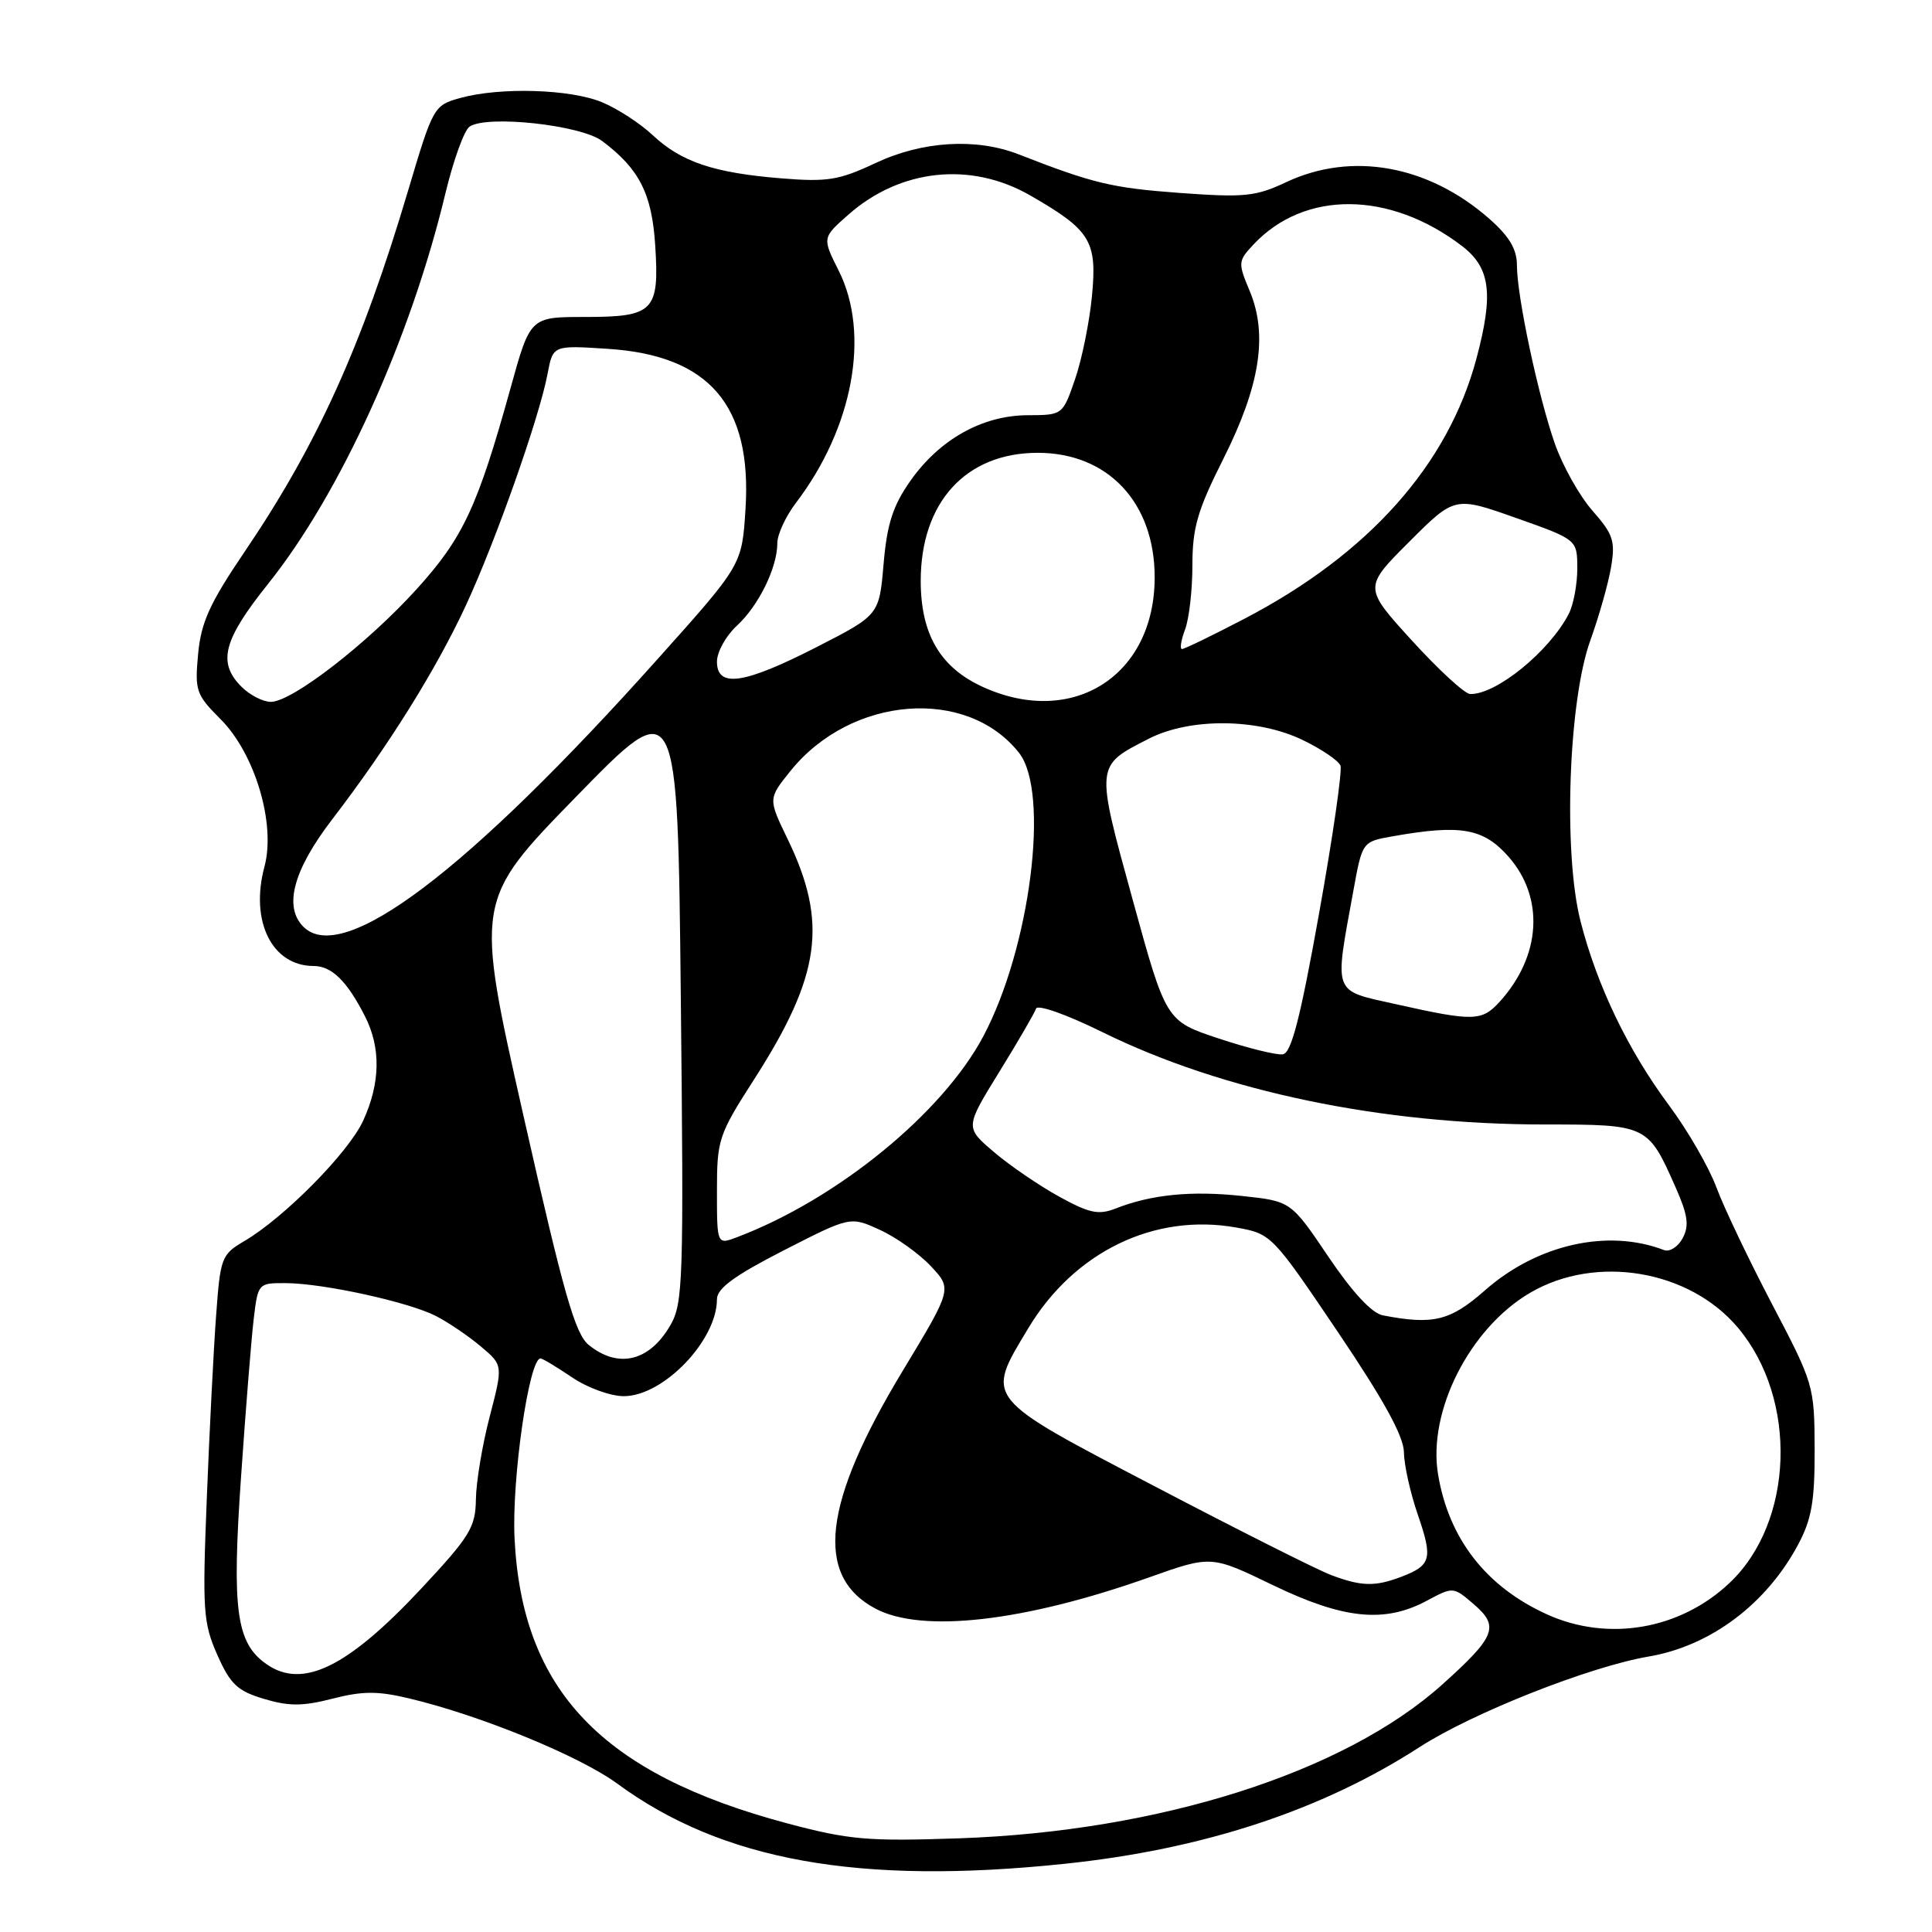 <?xml version="1.0" encoding="UTF-8" standalone="no"?>
<!DOCTYPE svg PUBLIC "-//W3C//DTD SVG 1.1//EN" "http://www.w3.org/Graphics/SVG/1.1/DTD/svg11.dtd" >
<svg xmlns="http://www.w3.org/2000/svg" xmlns:xlink="http://www.w3.org/1999/xlink" version="1.1" viewBox="0 0 256 256">
 <g >
 <path fill="currentColor"
d=" M 141.00 246.97 C 159.40 245.06 175.14 239.88 188.10 231.50 C 195.13 226.96 210.61 220.84 218.45 219.50 C 226.65 218.11 234.07 212.54 238.28 204.63 C 240.06 201.29 240.47 198.87 240.45 192.00 C 240.42 183.64 240.32 183.32 234.83 172.85 C 231.76 166.99 228.43 160.02 227.44 157.35 C 226.45 154.68 223.64 149.80 221.18 146.50 C 215.72 139.16 211.61 130.61 209.42 122.04 C 207.12 112.99 207.83 92.83 210.74 84.82 C 211.87 81.69 213.10 77.35 213.47 75.18 C 214.06 71.69 213.77 70.81 211.01 67.67 C 209.29 65.71 207.05 61.72 206.03 58.80 C 203.81 52.46 201.00 39.25 201.00 35.15 C 201.00 33.01 199.99 31.32 197.32 28.97 C 189.24 21.88 179.11 20.06 170.44 24.13 C 166.37 26.05 164.90 26.19 156.25 25.56 C 147.33 24.90 144.83 24.30 135.00 20.46 C 129.35 18.25 122.22 18.68 116.00 21.61 C 111.17 23.88 109.64 24.13 103.50 23.63 C 94.61 22.91 90.27 21.46 86.50 17.92 C 84.85 16.37 81.83 14.40 79.78 13.55 C 75.58 11.80 66.26 11.52 60.96 12.99 C 57.48 13.96 57.38 14.15 54.08 25.24 C 47.98 45.78 42.04 58.91 32.44 73.07 C 27.78 79.95 26.64 82.45 26.25 86.67 C 25.80 91.51 25.98 92.05 29.21 95.28 C 33.79 99.85 36.57 109.18 35.04 114.84 C 33.10 122.07 36.04 128.00 41.57 128.00 C 43.96 128.00 46.00 130.01 48.38 134.70 C 50.49 138.87 50.40 143.53 48.12 148.50 C 46.19 152.71 37.67 161.34 32.36 164.46 C 29.34 166.23 29.19 166.64 28.63 174.40 C 28.30 178.86 27.75 189.74 27.40 198.58 C 26.81 213.39 26.92 215.03 28.79 219.27 C 30.52 223.17 31.46 224.06 34.97 225.11 C 38.28 226.10 40.10 226.10 44.07 225.08 C 48.05 224.06 50.06 224.05 54.26 225.06 C 63.67 227.30 76.80 232.68 81.79 236.34 C 95.69 246.55 113.83 249.81 141.00 246.97 Z  M 104.29 241.60 C 79.74 235.05 69.17 223.99 68.18 203.83 C 67.80 195.96 70.10 180.00 71.62 180.00 C 71.89 180.00 73.76 181.13 75.79 182.50 C 77.81 183.88 80.90 185.00 82.66 185.00 C 87.90 185.00 95.00 177.61 95.00 172.16 C 95.00 170.72 97.31 169.03 103.83 165.69 C 112.67 161.17 112.67 161.17 116.58 162.96 C 118.74 163.94 121.78 166.11 123.34 167.77 C 126.17 170.79 126.17 170.79 119.61 181.65 C 109.01 199.19 107.90 208.83 115.98 213.14 C 122.17 216.44 135.71 214.89 152.35 208.98 C 160.50 206.09 160.50 206.09 168.69 210.05 C 178.02 214.55 183.47 215.10 189.05 212.11 C 192.57 210.23 192.57 210.23 195.32 212.60 C 198.70 215.51 198.17 216.86 191.14 223.18 C 178.13 234.88 153.62 242.68 127.00 243.59 C 114.95 244.00 112.51 243.79 104.29 241.60 Z  M 35.30 220.50 C 31.30 217.70 30.71 213.37 31.94 195.70 C 32.55 186.79 33.31 177.36 33.62 174.75 C 34.18 170.05 34.23 170.00 37.84 170.02 C 42.85 170.04 54.19 172.53 57.79 174.39 C 59.43 175.24 62.09 177.04 63.71 178.41 C 66.66 180.89 66.66 180.89 64.89 187.70 C 63.91 191.44 63.09 196.37 63.06 198.65 C 63.01 202.38 62.28 203.57 55.85 210.46 C 46.05 220.95 40.09 223.86 35.30 220.50 Z  M 205.00 213.92 C 196.92 210.26 191.97 203.90 190.55 195.36 C 189.16 187.00 194.74 176.00 202.75 171.30 C 211.47 166.19 223.83 168.26 230.28 175.92 C 238.26 185.40 237.72 201.71 229.15 209.77 C 222.61 215.94 213.07 217.57 205.00 213.92 Z  M 176.35 208.69 C 174.61 208.04 164.15 202.78 153.11 197.00 C 130.20 185.02 130.56 185.47 136.25 176.00 C 142.34 165.85 152.99 160.70 163.85 162.66 C 168.46 163.49 168.58 163.62 177.25 176.46 C 183.39 185.56 186.01 190.33 186.03 192.46 C 186.05 194.13 186.88 197.84 187.87 200.71 C 189.88 206.55 189.65 207.42 185.66 208.94 C 182.19 210.26 180.36 210.21 176.35 208.69 Z  M 78.02 178.22 C 76.20 176.74 74.71 171.51 69.37 147.88 C 62.92 119.33 62.92 119.33 76.36 105.55 C 89.79 91.77 89.79 91.77 90.21 132.14 C 90.61 169.93 90.52 172.70 88.80 175.65 C 86.03 180.40 81.93 181.38 78.02 178.22 Z  M 183.23 174.29 C 181.77 174.01 179.20 171.24 176.01 166.51 C 171.05 159.16 171.05 159.16 164.54 158.47 C 157.86 157.75 152.53 158.28 147.81 160.14 C 145.56 161.02 144.34 160.76 140.31 158.54 C 137.67 157.08 133.78 154.43 131.69 152.64 C 127.87 149.39 127.87 149.39 132.40 142.05 C 134.89 138.01 137.09 134.23 137.28 133.65 C 137.48 133.06 141.32 134.42 146.07 136.76 C 162.03 144.62 183.03 149.00 204.72 149.00 C 218.25 149.00 218.37 149.06 222.00 157.27 C 223.66 161.01 223.85 162.40 222.96 164.07 C 222.35 165.21 221.24 165.92 220.49 165.64 C 213.04 162.78 203.69 164.88 196.76 170.98 C 192.16 175.03 189.92 175.58 183.23 174.29 Z  M 95.00 157.83 C 95.00 151.00 95.20 150.38 99.92 143.03 C 108.76 129.25 109.73 122.27 104.36 111.17 C 101.78 105.84 101.78 105.84 104.73 102.17 C 112.75 92.19 128.11 90.97 135.03 99.76 C 139.13 104.98 136.53 125.58 130.29 137.32 C 124.89 147.50 110.93 158.90 97.70 163.92 C 95.00 164.95 95.00 164.95 95.00 157.83 Z  M 161.50 137.61 C 154.50 135.29 154.50 135.29 150.08 119.20 C 145.14 101.23 145.11 101.51 152.25 97.87 C 157.70 95.09 166.65 95.17 172.60 98.05 C 175.11 99.26 177.37 100.79 177.62 101.45 C 177.87 102.11 176.60 110.93 174.78 121.06 C 172.31 134.86 171.11 139.53 169.99 139.70 C 169.17 139.83 165.35 138.89 161.50 137.61 Z  M 185.01 133.07 C 176.49 131.17 176.79 131.96 179.33 118.02 C 180.51 111.53 180.51 111.53 184.50 110.82 C 193.59 109.21 196.56 109.74 199.90 113.53 C 204.68 118.98 204.20 126.71 198.70 132.75 C 196.35 135.33 195.24 135.36 185.01 133.07 Z  M 40.20 122.80 C 37.56 120.16 38.86 115.31 43.98 108.62 C 51.46 98.87 57.80 88.71 61.76 80.16 C 65.72 71.60 71.49 55.24 72.56 49.51 C 73.27 45.75 73.27 45.75 80.51 46.22 C 93.99 47.08 99.67 53.70 98.78 67.50 C 98.31 74.85 98.31 74.85 87.28 87.17 C 61.96 115.49 45.41 128.01 40.20 122.80 Z  M 32.00 91.00 C 28.79 87.79 29.57 84.81 35.51 77.38 C 45.09 65.42 54.39 44.95 59.03 25.58 C 60.08 21.22 61.51 17.26 62.22 16.78 C 64.50 15.21 76.93 16.55 79.78 18.68 C 84.71 22.37 86.38 25.65 86.82 32.52 C 87.38 41.24 86.63 42.00 77.51 42.00 C 70.26 42.00 70.26 42.00 67.66 51.39 C 63.28 67.16 61.38 71.24 55.24 78.03 C 48.70 85.26 38.69 93.00 35.89 93.00 C 34.85 93.00 33.10 92.10 32.00 91.00 Z  M 130.27 91.04 C 124.59 88.46 122.01 84.06 122.00 76.98 C 122.00 66.56 127.98 60.00 137.50 60.00 C 146.81 60.00 153.00 66.59 153.00 76.50 C 153.00 89.52 142.17 96.44 130.27 91.04 Z  M 187.09 84.88 C 180.68 77.84 180.68 77.84 186.72 71.80 C 192.76 65.76 192.76 65.76 200.88 68.63 C 208.99 71.50 208.99 71.50 209.00 75.32 C 209.00 77.41 208.50 80.11 207.88 81.32 C 205.32 86.30 198.23 92.07 194.80 91.96 C 194.08 91.94 190.62 88.75 187.09 84.88 Z  M 95.00 87.67 C 95.00 86.40 96.18 84.26 97.63 82.92 C 100.53 80.25 103.00 75.21 103.00 71.97 C 103.00 70.81 104.11 68.42 105.46 66.64 C 113.05 56.68 115.34 44.25 111.13 35.86 C 108.94 31.50 108.94 31.50 112.44 28.42 C 119.33 22.36 128.65 21.38 136.50 25.89 C 144.53 30.51 145.39 31.92 144.69 39.24 C 144.36 42.68 143.35 47.64 142.45 50.25 C 140.81 55.00 140.81 55.00 136.16 55.02 C 130.17 55.04 124.49 58.22 120.62 63.73 C 118.31 67.02 117.54 69.41 117.08 74.72 C 116.50 81.50 116.50 81.50 108.19 85.75 C 98.57 90.67 95.00 91.19 95.00 87.67 Z  M 157.02 83.43 C 157.56 82.02 158.00 78.19 158.00 74.91 C 158.00 69.93 158.67 67.62 162.09 60.82 C 166.96 51.14 168.02 44.38 165.60 38.58 C 164.02 34.81 164.04 34.59 166.10 32.39 C 172.85 25.20 184.13 25.28 193.70 32.58 C 197.49 35.47 197.93 38.91 195.64 47.50 C 191.87 61.61 181.33 73.43 164.85 82.01 C 160.64 84.21 156.94 86.00 156.62 86.00 C 156.31 86.00 156.49 84.85 157.02 83.43 Z "/>
</g>
</svg>